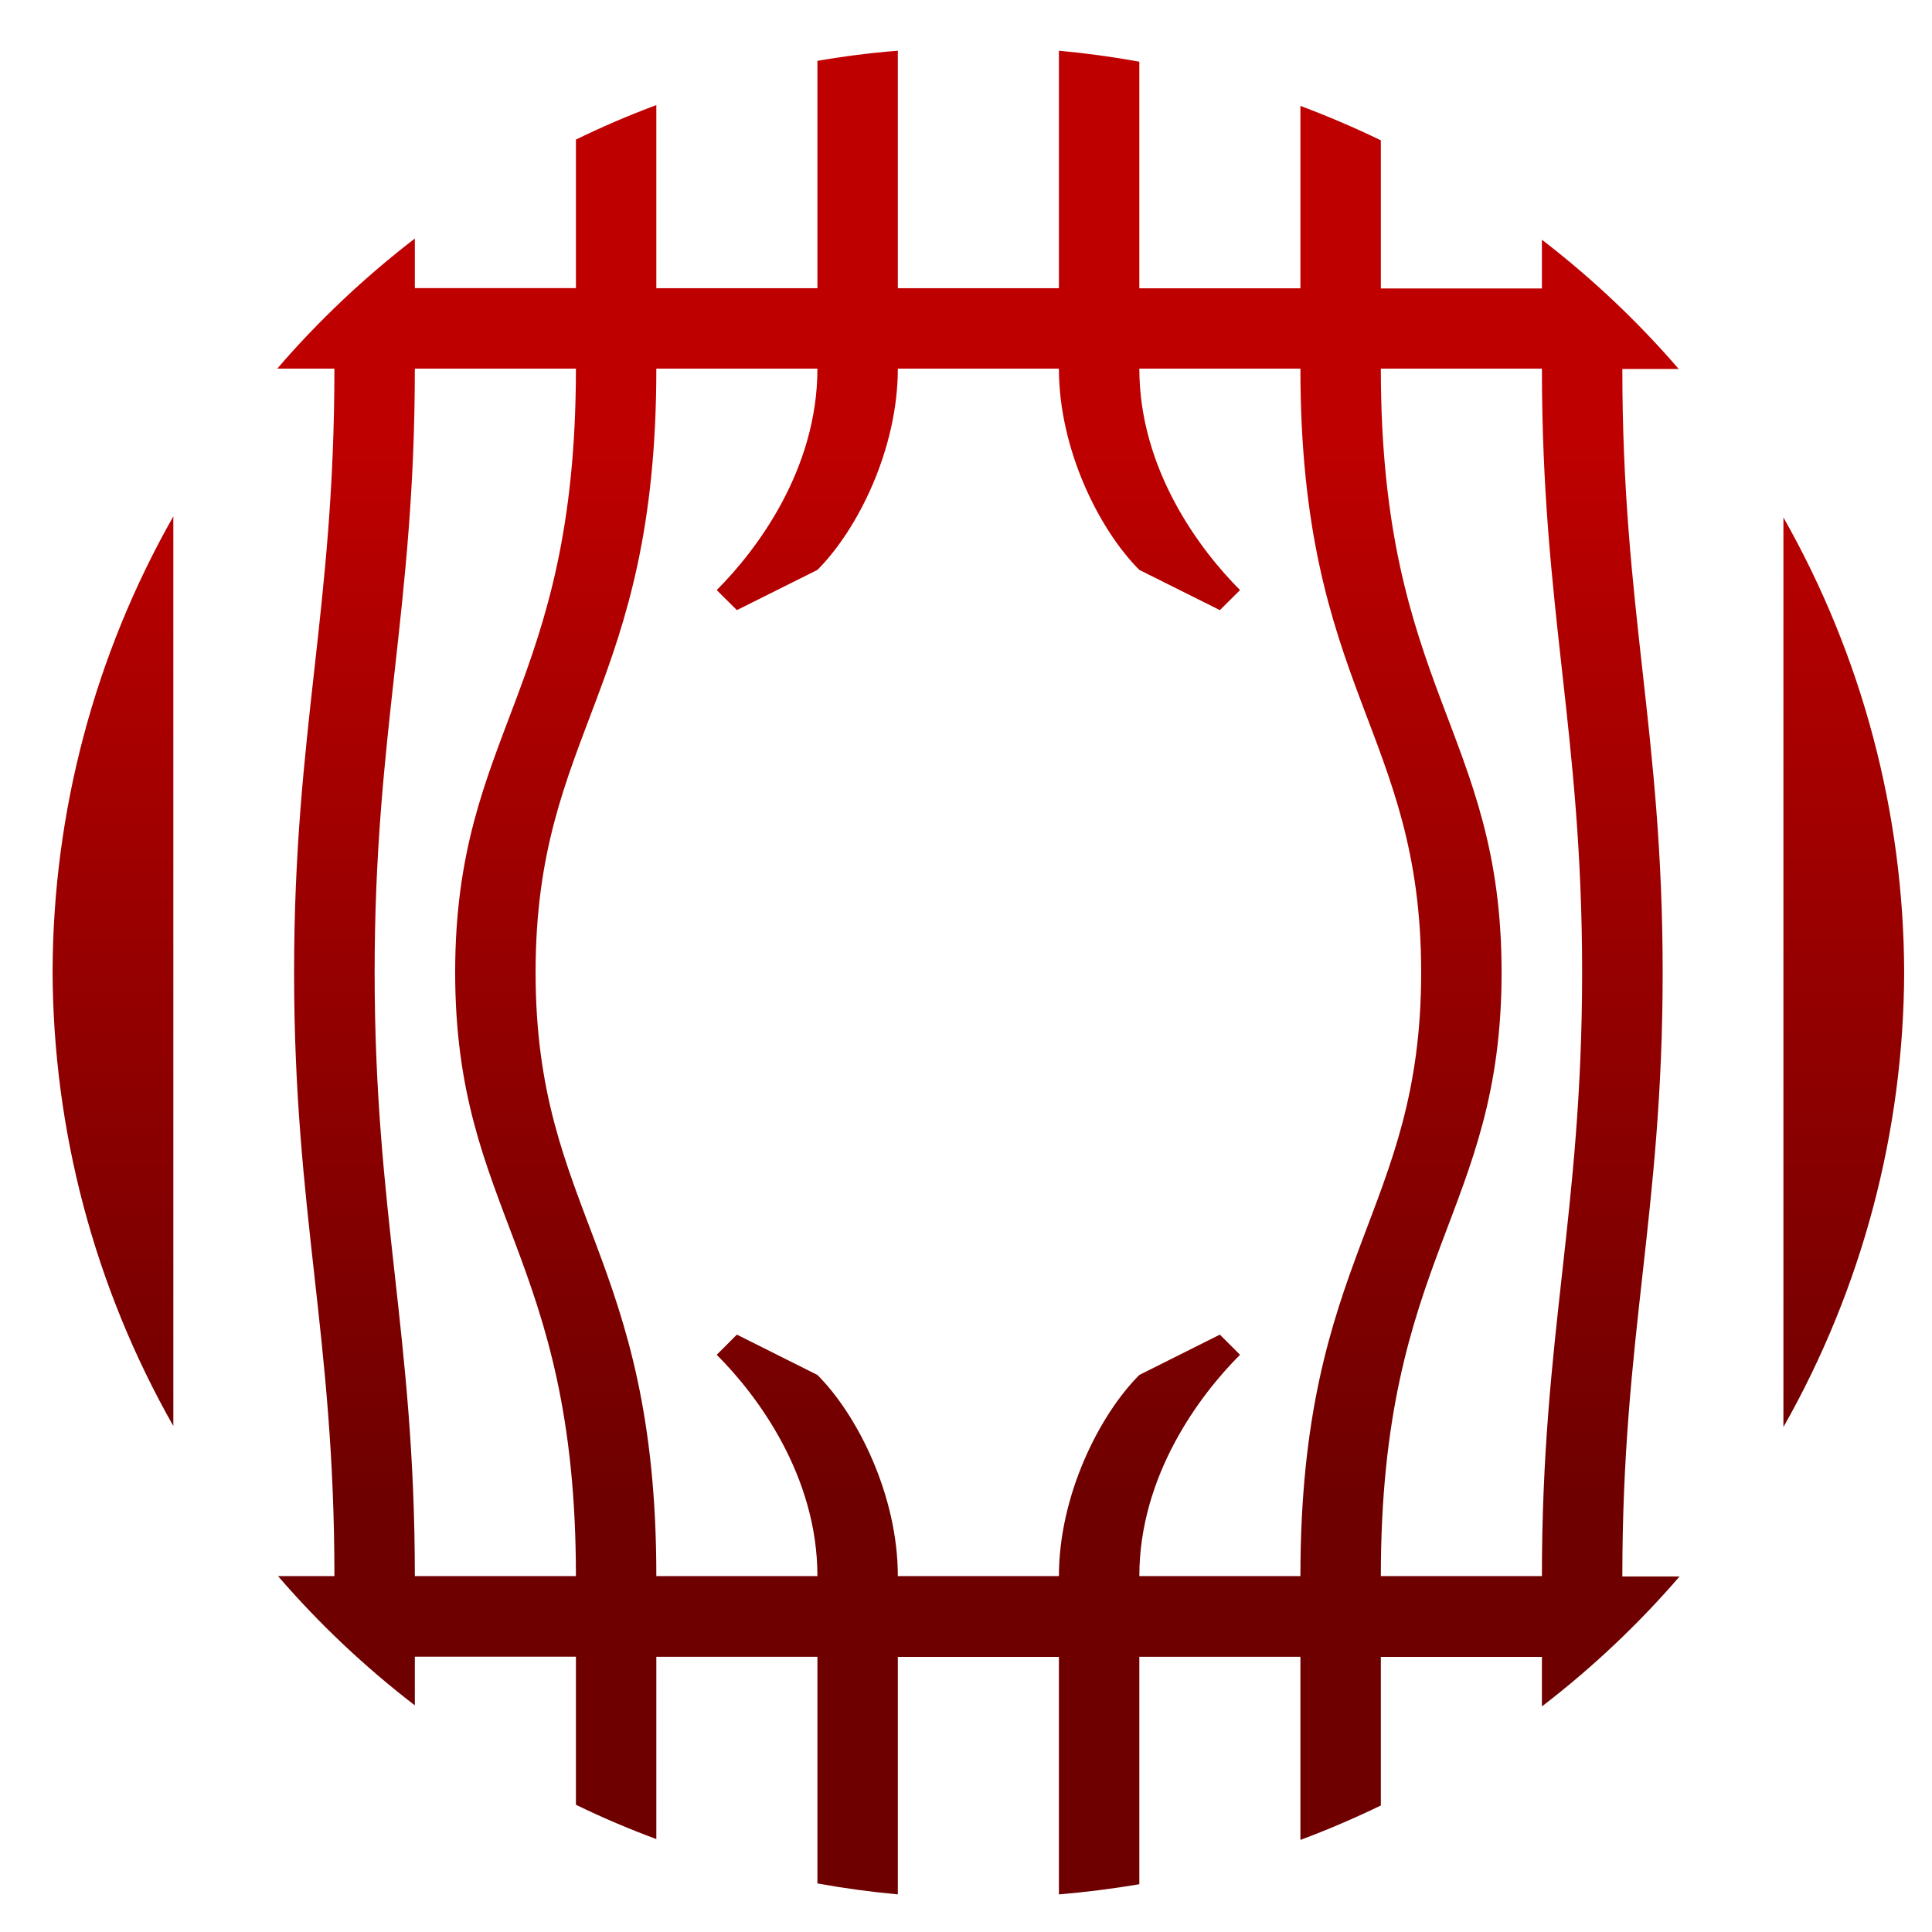 <svg xmlns="http://www.w3.org/2000/svg" xmlns:xlink="http://www.w3.org/1999/xlink" width="64" height="64" viewBox="0 0 64 64" version="1.1"><defs><linearGradient id="linear0" gradientUnits="userSpaceOnUse" x1="0" y1="0" x2="0" y2="1" gradientTransform="matrix(56,0,0,35.898,4,14.051)"><stop offset="0" style="stop-color:#bf0000;stop-opacity:1;"/><stop offset="1" style="stop-color:#6e0000;stop-opacity:1;"/></linearGradient></defs><g id="surface1"><path style=" stroke:none;fill-rule:nonzero;fill:url(#linear0);" d="M 35.078 1.68 L 35.078 9.547 L 29.742 9.547 L 29.742 1.68 C 28.852 1.75 27.961 1.863 27.078 2.016 L 27.078 9.547 L 21.742 9.547 L 21.742 3.48 C 20.836 3.82 19.945 4.199 19.078 4.625 L 19.078 9.543 L 13.742 9.543 L 13.742 7.902 C 12.082 9.18 10.551 10.621 9.184 12.211 L 11.078 12.211 C 11.078 20.211 9.742 24.211 9.742 32.211 C 9.742 40.211 11.078 44.211 11.078 52.211 L 9.211 52.211 C 10.57 53.789 12.09 55.223 13.742 56.492 L 13.742 54.879 L 19.078 54.879 L 19.078 59.785 C 19.945 60.207 20.836 60.586 21.742 60.922 L 21.742 54.883 L 27.078 54.883 L 27.078 62.391 C 27.961 62.551 28.848 62.672 29.742 62.754 L 29.742 54.887 L 35.078 54.887 L 35.078 62.754 C 35.969 62.68 36.859 62.566 37.742 62.418 L 37.742 54.883 L 43.078 54.883 L 43.078 60.949 C 43.984 60.613 44.871 60.23 45.742 59.809 L 45.742 54.887 L 51.078 54.887 L 51.078 56.527 C 52.738 55.254 54.27 53.809 55.637 52.223 L 53.742 52.223 C 53.742 44.223 55.078 40.223 55.078 32.223 C 55.078 24.223 53.742 20.223 53.742 12.223 L 55.609 12.223 C 54.25 10.645 52.73 9.211 51.078 7.941 L 51.078 9.555 L 45.742 9.555 L 45.742 4.648 C 44.871 4.227 43.984 3.848 43.078 3.508 L 43.078 9.551 L 37.742 9.551 L 37.742 2.043 C 36.859 1.883 35.969 1.762 35.078 1.68 Z M 13.742 12.211 L 19.078 12.211 C 19.078 22.879 15.078 24.211 15.078 32.211 C 15.078 40.211 19.078 41.547 19.078 52.211 L 13.742 52.211 C 13.742 44.211 12.41 40.211 12.41 32.211 C 12.41 24.211 13.742 20.211 13.742 12.211 Z M 21.742 12.211 L 27.078 12.211 C 27.078 15.547 25.078 18.211 23.742 19.547 L 24.41 20.211 L 27.078 18.879 C 28.41 17.547 29.742 14.879 29.742 12.211 L 35.078 12.211 C 35.078 14.879 36.41 17.547 37.742 18.879 L 40.41 20.211 L 41.078 19.547 C 39.742 18.211 37.742 15.547 37.742 12.211 L 43.078 12.211 C 43.078 22.879 47.078 24.211 47.078 32.211 C 47.078 40.211 43.078 41.547 43.078 52.211 L 37.742 52.211 C 37.742 48.879 39.742 46.211 41.078 44.879 L 40.41 44.211 L 37.742 45.547 C 36.41 46.879 35.078 49.547 35.078 52.211 L 29.742 52.211 C 29.742 49.547 28.41 46.879 27.078 45.547 L 24.41 44.211 L 23.742 44.879 C 25.078 46.211 27.078 48.879 27.078 52.211 L 21.742 52.211 C 21.742 41.547 17.742 40.211 17.742 32.211 C 17.742 24.211 21.742 22.879 21.742 12.211 Z M 45.742 12.211 L 51.078 12.211 C 51.078 20.211 52.41 24.211 52.41 32.211 C 52.41 40.211 51.078 44.211 51.078 52.211 L 45.742 52.211 C 45.742 41.547 49.742 40.211 49.742 32.211 C 49.742 24.211 45.742 22.879 45.742 12.211 Z M 5.742 17.105 C 3.133 21.699 1.758 26.891 1.742 32.172 C 1.758 37.453 3.133 42.645 5.742 47.238 Z M 59.078 17.141 L 59.078 47.273 C 61.684 42.68 63.062 37.488 63.078 32.207 C 63.062 26.922 61.684 21.734 59.078 17.141 Z M 59.078 17.141 "/></g></svg>
